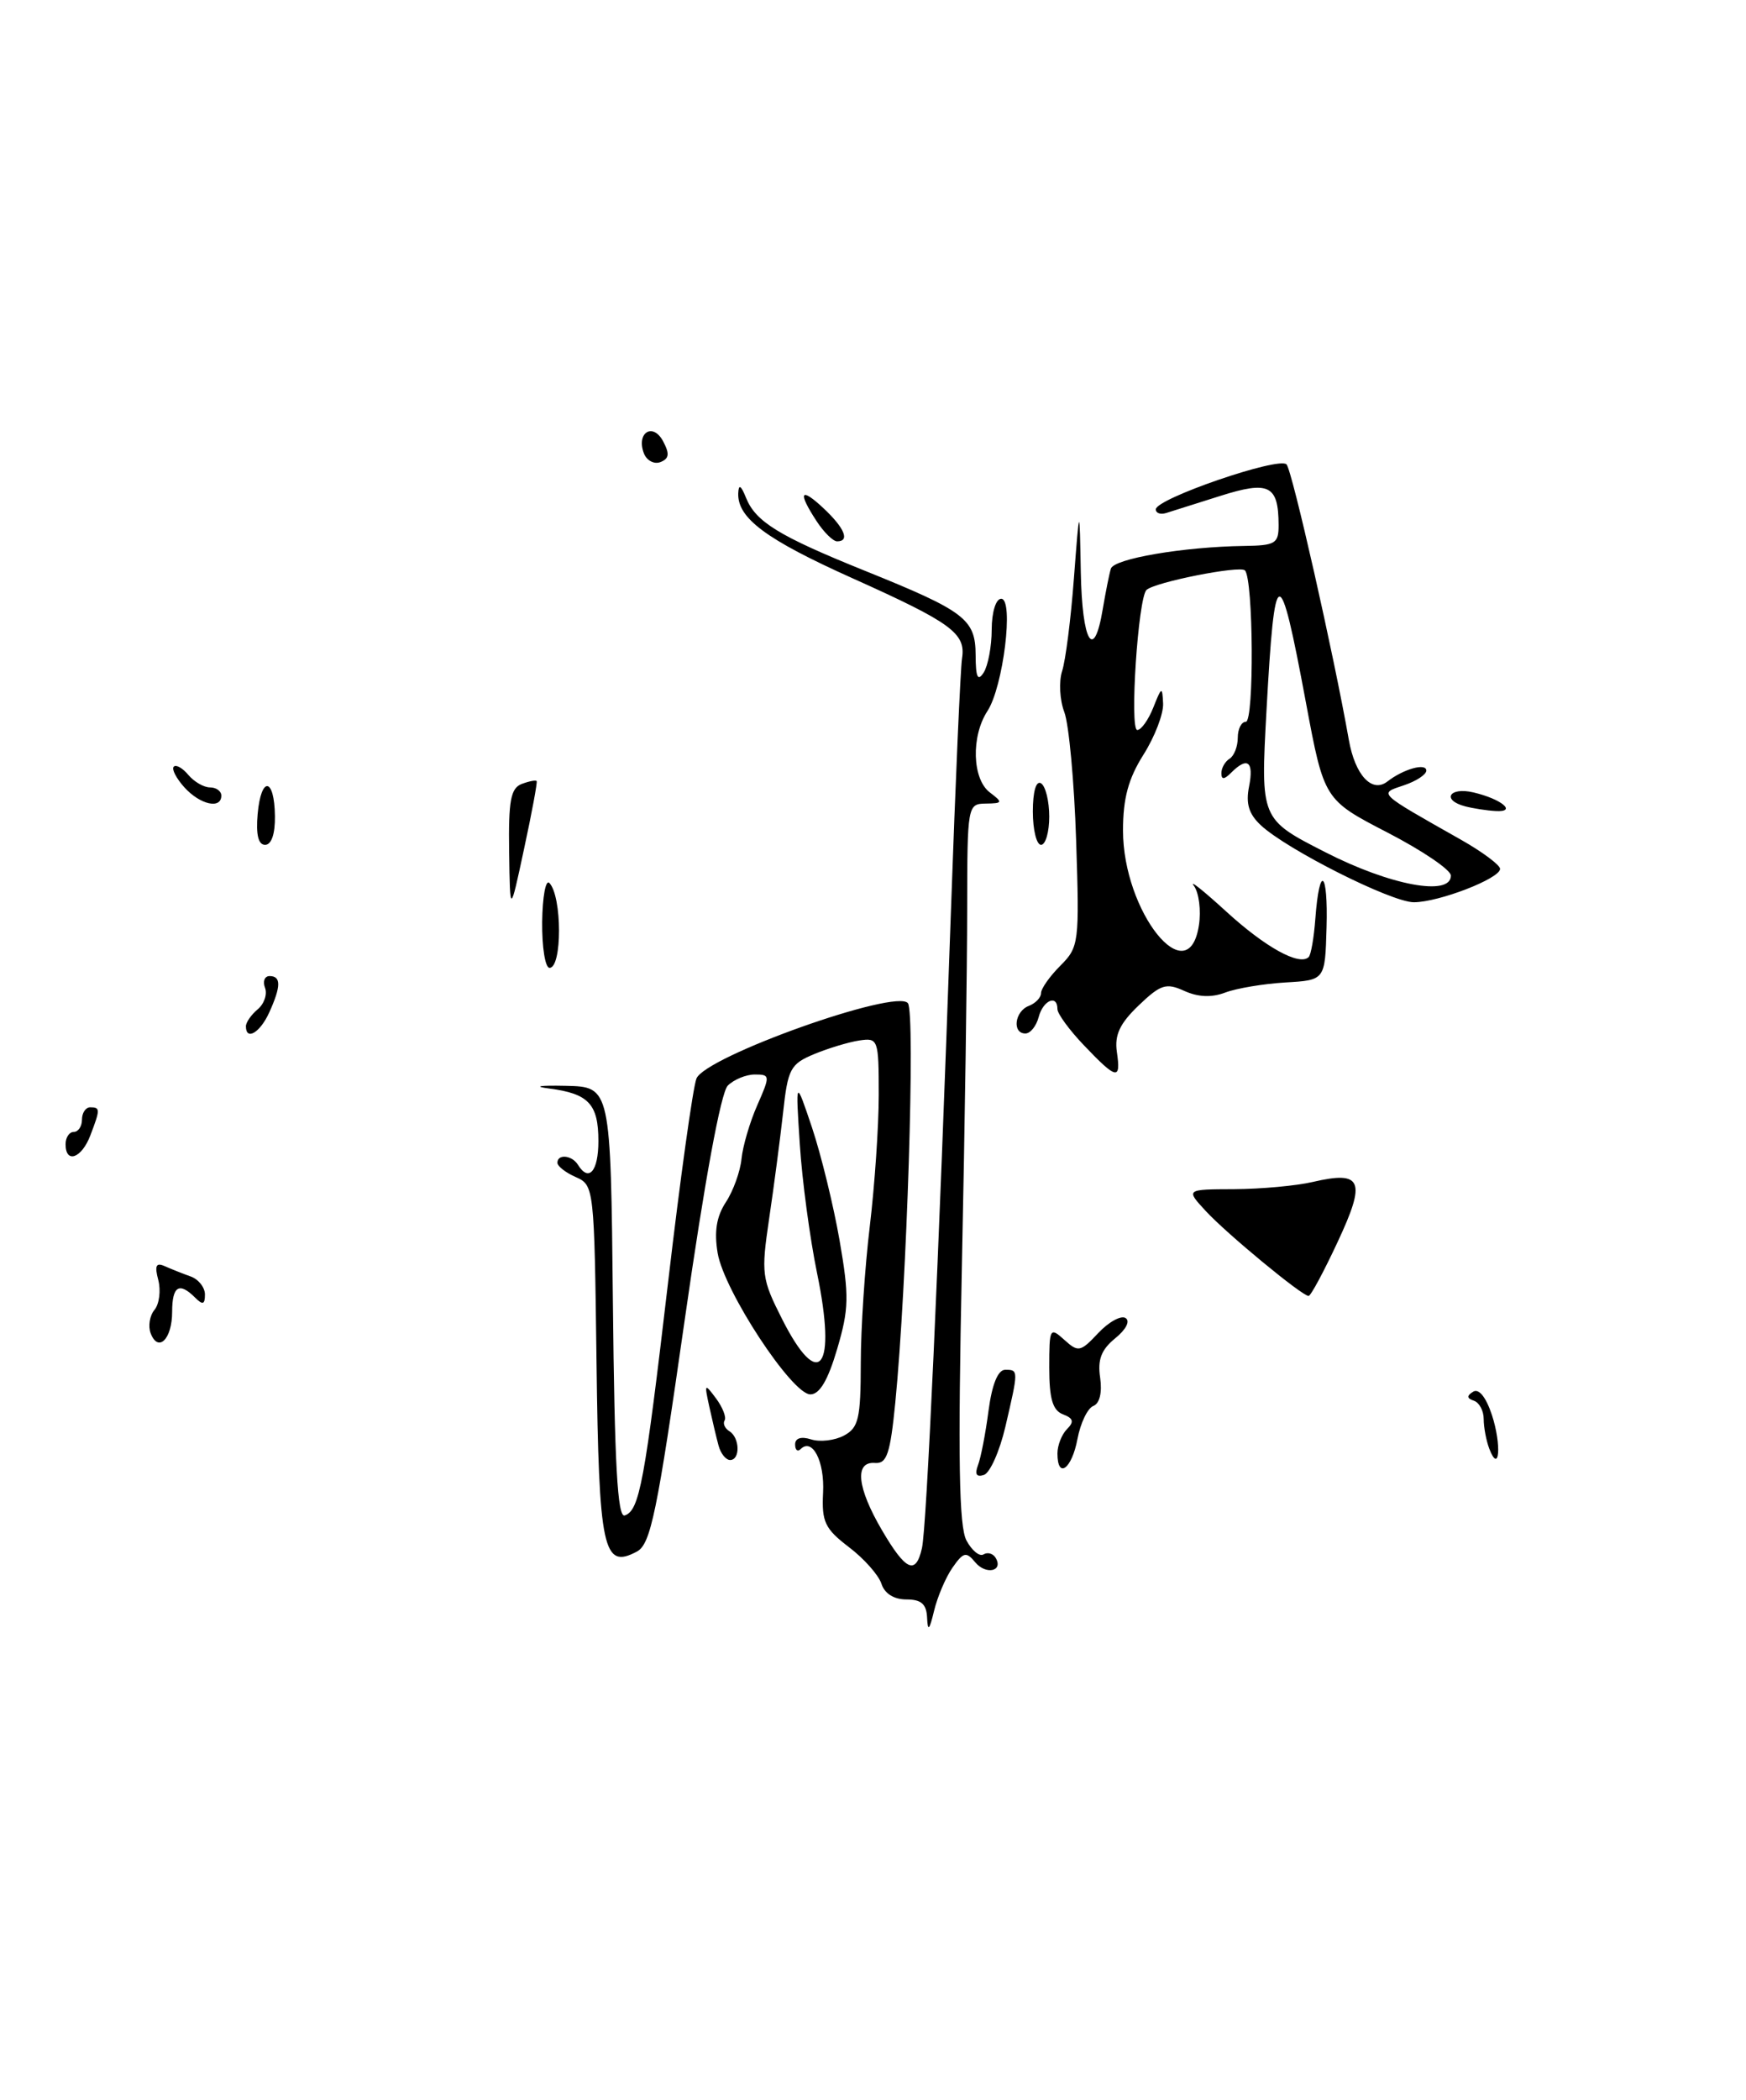 <?xml version="1.0" encoding="UTF-8" standalone="no"?>
<!DOCTYPE svg PUBLIC "-//W3C//DTD SVG 1.1//EN" "http://www.w3.org/Graphics/SVG/1.1/DTD/svg11.dtd" >
<svg xmlns="http://www.w3.org/2000/svg" xmlns:xlink="http://www.w3.org/1999/xlink" version="1.1" viewBox="0 0 213 256">
 <g >
 <path fill="currentColor"
d=" M 163.19 151.40 C 166.69 143.92 166.18 142.70 160.15 144.10 C 158.14 144.57 153.83 144.96 150.58 144.98 C 144.65 145.00 144.65 145.00 147.08 147.63 C 149.61 150.38 158.84 158.00 159.64 158.00 C 159.90 158.00 161.50 155.03 163.19 151.40 Z  M 113.10 197.25 C 113.03 195.56 112.39 195.00 110.57 195.00 C 109.05 195.00 107.91 194.28 107.53 193.09 C 107.19 192.04 105.41 190.02 103.56 188.62 C 100.63 186.38 100.23 185.54 100.41 181.99 C 100.61 178.15 99.10 175.24 97.66 176.68 C 97.30 177.04 97.00 176.78 97.00 176.10 C 97.00 175.33 97.74 175.10 98.96 175.49 C 100.04 175.83 101.84 175.62 102.96 175.02 C 104.74 174.07 105.00 172.95 105.01 166.21 C 105.01 161.97 105.51 154.45 106.11 149.50 C 106.70 144.55 107.20 137.35 107.20 133.50 C 107.20 126.72 107.13 126.51 104.85 126.85 C 103.56 127.04 101.07 127.79 99.33 128.51 C 96.42 129.72 96.11 130.30 95.53 135.66 C 95.17 138.87 94.41 144.68 93.83 148.57 C 92.84 155.28 92.92 155.90 95.41 160.82 C 99.94 169.77 102.10 166.92 99.67 155.19 C 98.80 150.96 97.85 143.90 97.57 139.50 C 97.05 131.50 97.05 131.50 99.07 137.50 C 100.17 140.80 101.68 146.97 102.42 151.21 C 103.60 158.02 103.57 159.58 102.13 164.46 C 101.01 168.27 99.99 170.00 98.86 170.00 C 96.61 170.00 88.33 157.39 87.55 152.78 C 87.11 150.15 87.40 148.32 88.56 146.55 C 89.46 145.18 90.31 142.80 90.46 141.28 C 90.61 139.75 91.47 136.81 92.38 134.75 C 93.97 131.14 93.96 131.00 92.08 131.00 C 91.02 131.00 89.53 131.61 88.78 132.36 C 87.94 133.21 85.95 144.00 83.53 160.92 C 80.16 184.48 79.38 188.26 77.70 189.16 C 73.57 191.37 73.06 188.97 72.77 165.98 C 72.50 144.78 72.47 144.49 70.25 143.51 C 69.01 142.97 68.00 142.18 68.00 141.76 C 68.00 140.66 69.77 140.83 70.50 142.00 C 71.83 144.16 73.00 142.81 73.00 139.12 C 73.00 134.61 71.81 133.33 67.00 132.71 C 64.97 132.45 65.81 132.31 69.00 132.38 C 74.50 132.50 74.50 132.50 74.77 158.83 C 74.97 178.50 75.33 185.06 76.21 184.76 C 78.01 184.16 78.64 180.76 81.52 156.19 C 82.98 143.71 84.53 132.60 84.96 131.50 C 86.00 128.82 109.38 120.49 110.76 122.31 C 111.68 123.52 110.63 156.69 109.22 171.00 C 108.60 177.26 108.19 178.48 106.74 178.36 C 104.21 178.16 104.55 181.37 107.60 186.57 C 110.50 191.52 111.72 192.07 112.47 188.75 C 113.04 186.25 114.49 154.49 116.01 111.00 C 116.56 95.32 117.17 81.50 117.36 80.28 C 117.85 77.21 116.09 75.93 104.00 70.50 C 93.43 65.76 89.95 63.16 90.06 60.14 C 90.11 58.99 90.39 59.15 91.01 60.69 C 92.19 63.62 95.03 65.36 105.47 69.57 C 117.74 74.52 119.00 75.47 119.02 79.87 C 119.03 82.58 119.28 83.12 120.00 82.00 C 120.53 81.17 120.98 78.81 120.98 76.75 C 120.99 74.62 121.49 73.00 122.14 73.00 C 123.71 73.00 122.39 83.75 120.46 86.69 C 118.45 89.77 118.60 94.98 120.75 96.61 C 122.37 97.84 122.33 97.94 120.25 97.97 C 118.04 98.00 118.00 98.21 117.99 110.75 C 117.99 117.76 117.70 137.46 117.34 154.53 C 116.85 177.87 116.99 186.11 117.90 187.81 C 118.56 189.04 119.50 189.81 119.98 189.51 C 120.47 189.21 121.13 189.39 121.45 189.91 C 122.46 191.56 120.28 192.05 118.97 190.47 C 117.87 189.14 117.53 189.22 116.20 191.12 C 115.37 192.31 114.36 194.68 113.95 196.39 C 113.38 198.76 113.18 198.96 113.10 197.25 Z  M 119.30 178.65 C 119.65 177.76 120.23 174.77 120.59 172.01 C 121.02 168.76 121.74 167.00 122.63 167.00 C 124.26 167.00 124.26 167.02 122.65 173.94 C 121.95 176.93 120.77 179.58 120.03 179.82 C 119.13 180.12 118.89 179.74 119.30 178.65 Z  M 129.00 177.20 C 129.00 176.21 129.53 174.87 130.17 174.23 C 131.06 173.34 130.94 172.91 129.67 172.43 C 128.42 171.95 128.00 170.53 128.00 166.74 C 128.00 161.91 128.08 161.76 129.83 163.34 C 131.54 164.89 131.80 164.84 133.97 162.53 C 135.25 161.17 136.75 160.34 137.31 160.69 C 137.90 161.06 137.37 162.09 136.05 163.16 C 134.35 164.54 133.88 165.76 134.21 167.96 C 134.47 169.78 134.15 171.11 133.38 171.41 C 132.68 171.68 131.81 173.49 131.44 175.45 C 130.75 179.12 129.00 180.38 129.00 177.20 Z  M 87.66 176.25 C 87.40 175.29 86.89 173.15 86.53 171.50 C 85.91 168.67 85.95 168.61 87.35 170.49 C 88.16 171.58 88.63 172.79 88.40 173.17 C 88.16 173.55 88.42 174.14 88.98 174.49 C 90.26 175.28 90.32 178.00 89.07 178.00 C 88.55 178.00 87.92 177.21 87.66 176.25 Z  M 181.68 176.62 C 181.31 175.64 181.00 174.01 181.00 173.00 C 181.00 171.99 180.46 170.99 179.80 170.77 C 178.93 170.48 178.91 170.17 179.72 169.67 C 180.41 169.25 181.28 170.33 182.00 172.50 C 183.20 176.15 182.92 179.84 181.68 176.62 Z  M 18.38 162.55 C 18.05 161.68 18.26 160.39 18.85 159.69 C 19.43 158.98 19.64 157.35 19.31 156.06 C 18.84 154.30 19.04 153.89 20.10 154.37 C 20.87 154.71 22.29 155.28 23.25 155.62 C 24.21 155.96 25.00 156.95 25.00 157.82 C 25.00 159.05 24.73 159.13 23.80 158.20 C 21.86 156.26 21.00 156.80 21.00 159.94 C 21.00 163.26 19.30 164.95 18.38 162.55 Z  M 8.00 139.50 C 8.00 138.68 8.45 138.00 9.00 138.00 C 9.55 138.00 10.00 137.32 10.00 136.50 C 10.00 135.68 10.45 135.00 11.00 135.00 C 12.24 135.00 12.24 135.24 11.02 138.43 C 9.96 141.22 8.00 141.92 8.00 139.50 Z  M 132.25 127.46 C 130.46 125.59 129.00 123.59 129.00 123.03 C 129.00 121.20 127.25 121.94 126.71 124.00 C 126.42 125.10 125.70 126.00 125.09 126.00 C 123.45 126.00 123.78 123.30 125.50 122.64 C 126.33 122.32 127.00 121.62 127.00 121.08 C 127.00 120.53 128.06 119.03 129.35 117.74 C 131.63 115.46 131.69 114.97 131.28 102.44 C 131.05 95.32 130.40 88.30 129.84 86.82 C 129.28 85.35 129.16 83.10 129.57 81.82 C 129.99 80.55 130.64 75.45 131.01 70.50 C 131.70 61.50 131.70 61.50 131.85 69.75 C 132.01 78.33 133.45 80.75 134.53 74.25 C 134.88 72.19 135.32 69.97 135.52 69.33 C 135.89 68.11 144.38 66.67 151.75 66.56 C 155.60 66.51 155.99 66.27 155.98 64.00 C 155.96 59.15 154.81 58.58 148.87 60.46 C 145.92 61.39 142.94 62.33 142.25 62.55 C 141.56 62.76 141.00 62.56 141.00 62.10 C 141.00 60.80 156.04 55.63 156.95 56.62 C 157.64 57.39 162.69 79.67 164.55 90.21 C 165.31 94.51 167.37 96.73 169.25 95.28 C 171.22 93.75 174.00 92.98 174.00 93.95 C 174.00 94.43 172.77 95.24 171.27 95.74 C 168.17 96.78 167.93 96.55 178.25 102.39 C 180.86 103.87 183.00 105.47 183.00 105.93 C 183.00 107.11 175.51 110.00 172.48 110.00 C 169.75 110.00 157.03 103.60 153.82 100.62 C 152.34 99.24 151.96 97.97 152.38 95.87 C 152.98 92.83 152.18 92.22 150.20 94.20 C 149.34 95.06 149.00 95.08 149.00 94.26 C 149.00 93.63 149.45 92.84 150.00 92.50 C 150.55 92.16 151.00 91.01 151.00 89.94 C 151.00 88.87 151.44 88.00 151.98 88.00 C 153.01 88.00 152.91 70.57 151.87 69.54 C 151.25 68.92 140.90 70.97 139.87 71.92 C 138.84 72.86 137.78 89.00 138.74 89.00 C 139.22 89.00 140.10 87.76 140.70 86.25 C 141.71 83.70 141.79 83.66 141.89 85.77 C 141.95 87.02 140.88 89.82 139.50 92.00 C 137.65 94.93 137.00 97.33 137.00 101.25 C 137.00 111.18 144.99 121.15 146.26 112.80 C 146.54 110.99 146.26 108.83 145.65 108.00 C 145.03 107.17 146.80 108.58 149.59 111.13 C 154.37 115.50 158.54 117.80 159.65 116.68 C 159.93 116.41 160.29 114.32 160.46 112.04 C 160.96 105.30 162.03 106.11 161.83 113.08 C 161.65 119.50 161.65 119.50 156.80 119.78 C 154.14 119.94 150.84 120.49 149.47 121.01 C 147.81 121.64 146.16 121.57 144.48 120.81 C 142.26 119.80 141.60 120.01 138.91 122.58 C 136.61 124.78 135.95 126.18 136.25 128.25 C 136.76 131.74 136.24 131.64 132.25 127.46 Z  M 177.00 106.75 C 177.00 106.06 173.52 103.70 169.26 101.50 C 161.53 97.50 161.53 97.50 159.31 85.63 C 156.06 68.20 155.51 68.33 154.50 86.68 C 153.78 99.87 153.78 99.87 161.64 103.88 C 169.59 107.95 177.00 109.33 177.00 106.75 Z  M 30.00 125.12 C 30.00 124.64 30.65 123.71 31.44 123.05 C 32.23 122.39 32.63 121.21 32.33 120.43 C 32.03 119.64 32.28 119.00 32.89 119.00 C 34.31 119.00 34.29 120.26 32.84 123.45 C 31.72 125.91 30.00 126.92 30.00 125.12 Z  M 66.14 112.40 C 66.18 109.33 66.57 107.19 67.02 107.65 C 68.58 109.28 68.59 118.00 67.04 118.00 C 66.51 118.00 66.11 115.48 66.14 112.40 Z  M 62.11 103.86 C 62.02 97.62 62.30 96.10 63.64 95.58 C 64.55 95.24 65.37 95.08 65.47 95.23 C 65.57 95.38 64.88 99.10 63.93 103.50 C 62.22 111.50 62.22 111.50 62.11 103.86 Z  M 31.43 99.25 C 31.85 94.57 33.48 94.76 33.54 99.50 C 33.57 101.66 33.12 103.00 32.34 103.00 C 31.51 103.00 31.21 101.76 31.43 99.25 Z  M 126.00 98.94 C 126.00 96.49 126.40 95.13 127.00 95.50 C 127.55 95.84 128.00 97.67 128.00 99.56 C 128.00 101.45 127.55 103.00 127.00 103.00 C 126.45 103.00 126.00 101.17 126.00 98.94 Z  M 178.75 98.31 C 175.83 97.55 176.79 95.91 179.75 96.61 C 183.20 97.42 185.12 99.04 182.45 98.88 C 181.38 98.82 179.71 98.56 178.75 98.31 Z  M 22.49 95.99 C 21.50 94.89 20.91 93.75 21.20 93.47 C 21.48 93.18 22.28 93.64 22.98 94.48 C 23.68 95.31 24.86 96.00 25.62 96.00 C 26.38 96.00 27.00 96.45 27.00 97.00 C 27.00 98.69 24.41 98.11 22.49 95.99 Z  M 99.62 63.54 C 97.27 59.95 97.64 59.31 100.50 62.00 C 103.05 64.40 103.70 66.00 102.12 66.00 C 101.63 66.00 100.50 64.89 99.62 63.54 Z  M 78.55 55.27 C 77.59 52.76 79.64 51.46 80.89 53.79 C 81.71 55.33 81.64 55.92 80.56 56.34 C 79.80 56.63 78.89 56.15 78.55 55.27 Z "/>
</g>
</svg>
